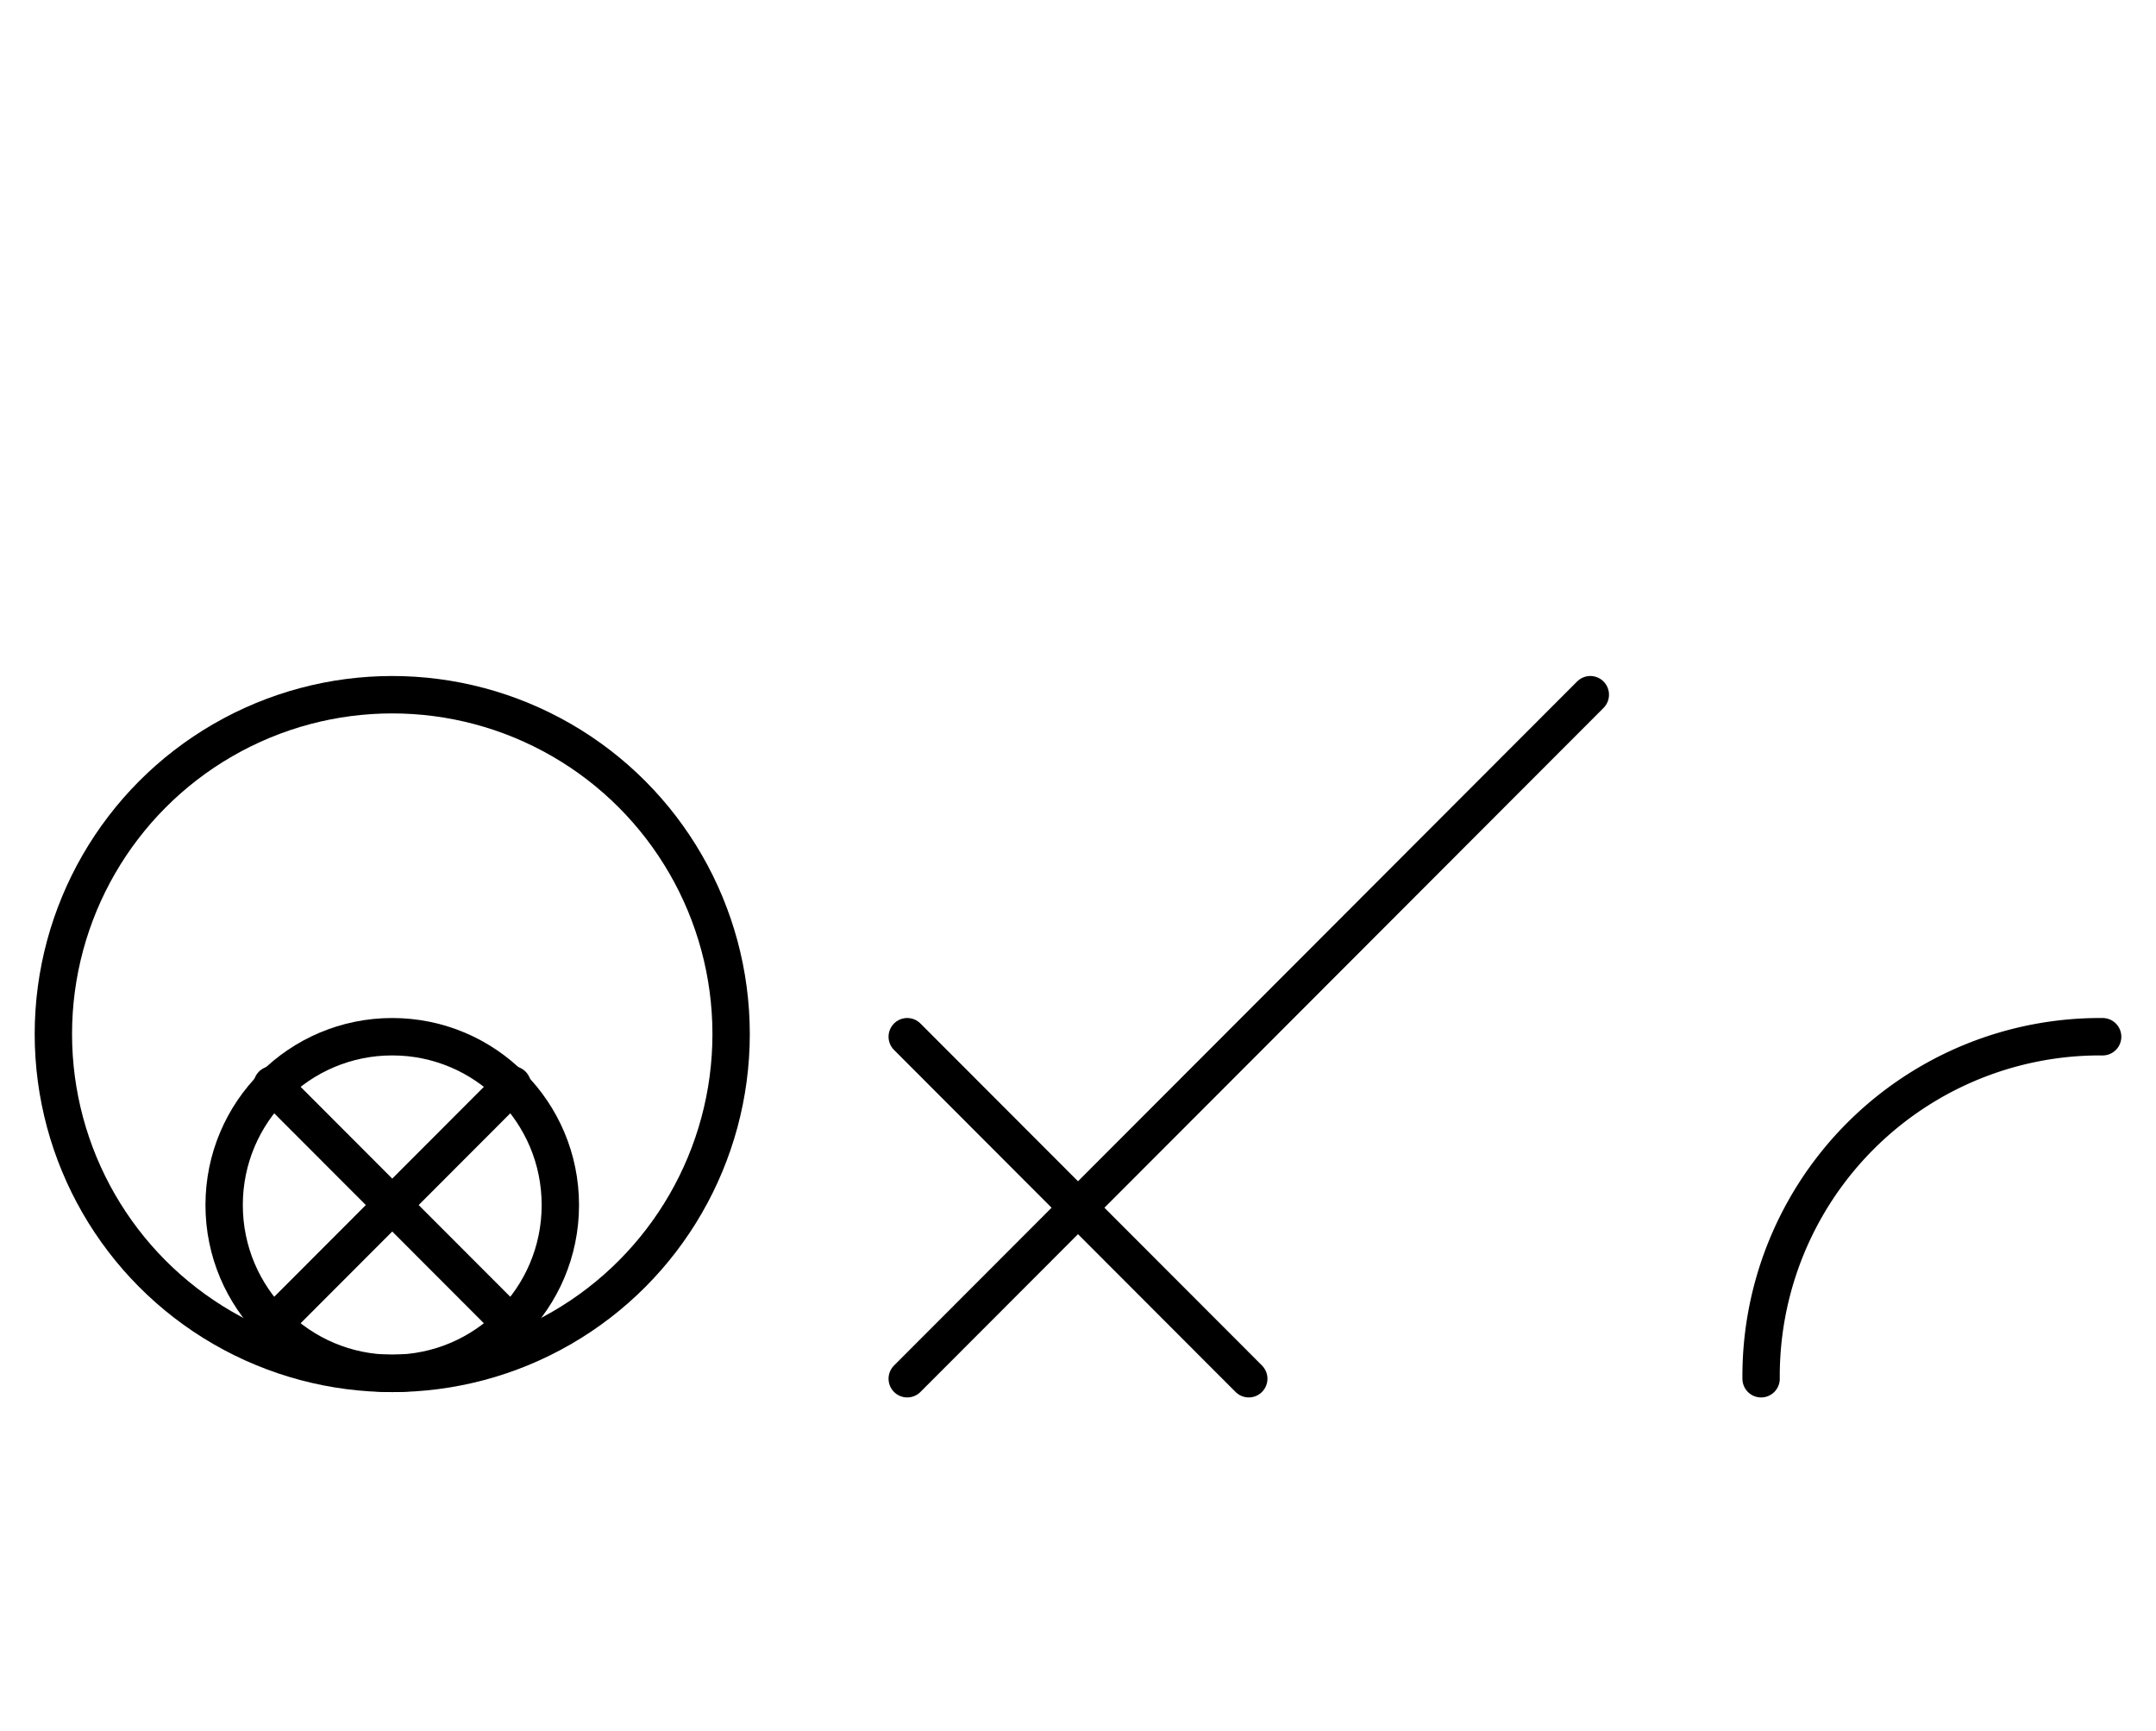 <?xml version="1.0" encoding="UTF-8" standalone="no"?>
<!DOCTYPE svg PUBLIC "-//W3C//DTD SVG 1.0//EN" "http://www.w3.org/TR/2001/REC-SVG-20010904/DTD/svg10.dtd">
<svg xmlns="http://www.w3.org/2000/svg" xmlns:xlink="http://www.w3.org/1999/xlink" fill-rule="evenodd" height="4.5in" preserveAspectRatio="none" stroke-linecap="round" viewBox="0 0 404 324" width="5.604in">
<style type="text/css">
.brush0 { fill: rgb(255,255,255); }
.pen0 { stroke: rgb(0,0,0); stroke-width: 1; stroke-linejoin: round; }
.font0 { font-size: 11px; font-family: "MS Sans Serif"; }
.pen1 { stroke: rgb(0,0,0); stroke-width: 7; stroke-linejoin: round; }
.brush1 { fill: none; }
.font1 { font-weight: bold; font-size: 16px; font-family: System, sans-serif; }
</style>
<g>
<path class="pen1" d="M 394,194.002 A 63.5,63.5 0 0 0 330.002,258" fill="none"/>
<line class="pen1" fill="none" x1="298" x2="170" y1="130" y2="258"/>
<line class="pen1" fill="none" x1="170" x2="234" y1="194" y2="258"/>
<circle class="pen1" cx="73.5" cy="193.5" fill="none" r="63.5"/>
<circle class="pen1" cx="73.5" cy="225.5" fill="none" r="31.5"/>
<line class="pen1" fill="none" x1="96" x2="51" y1="203" y2="248"/>
<line class="pen1" fill="none" x1="51" x2="96" y1="203" y2="248"/>
</g>
</svg>
